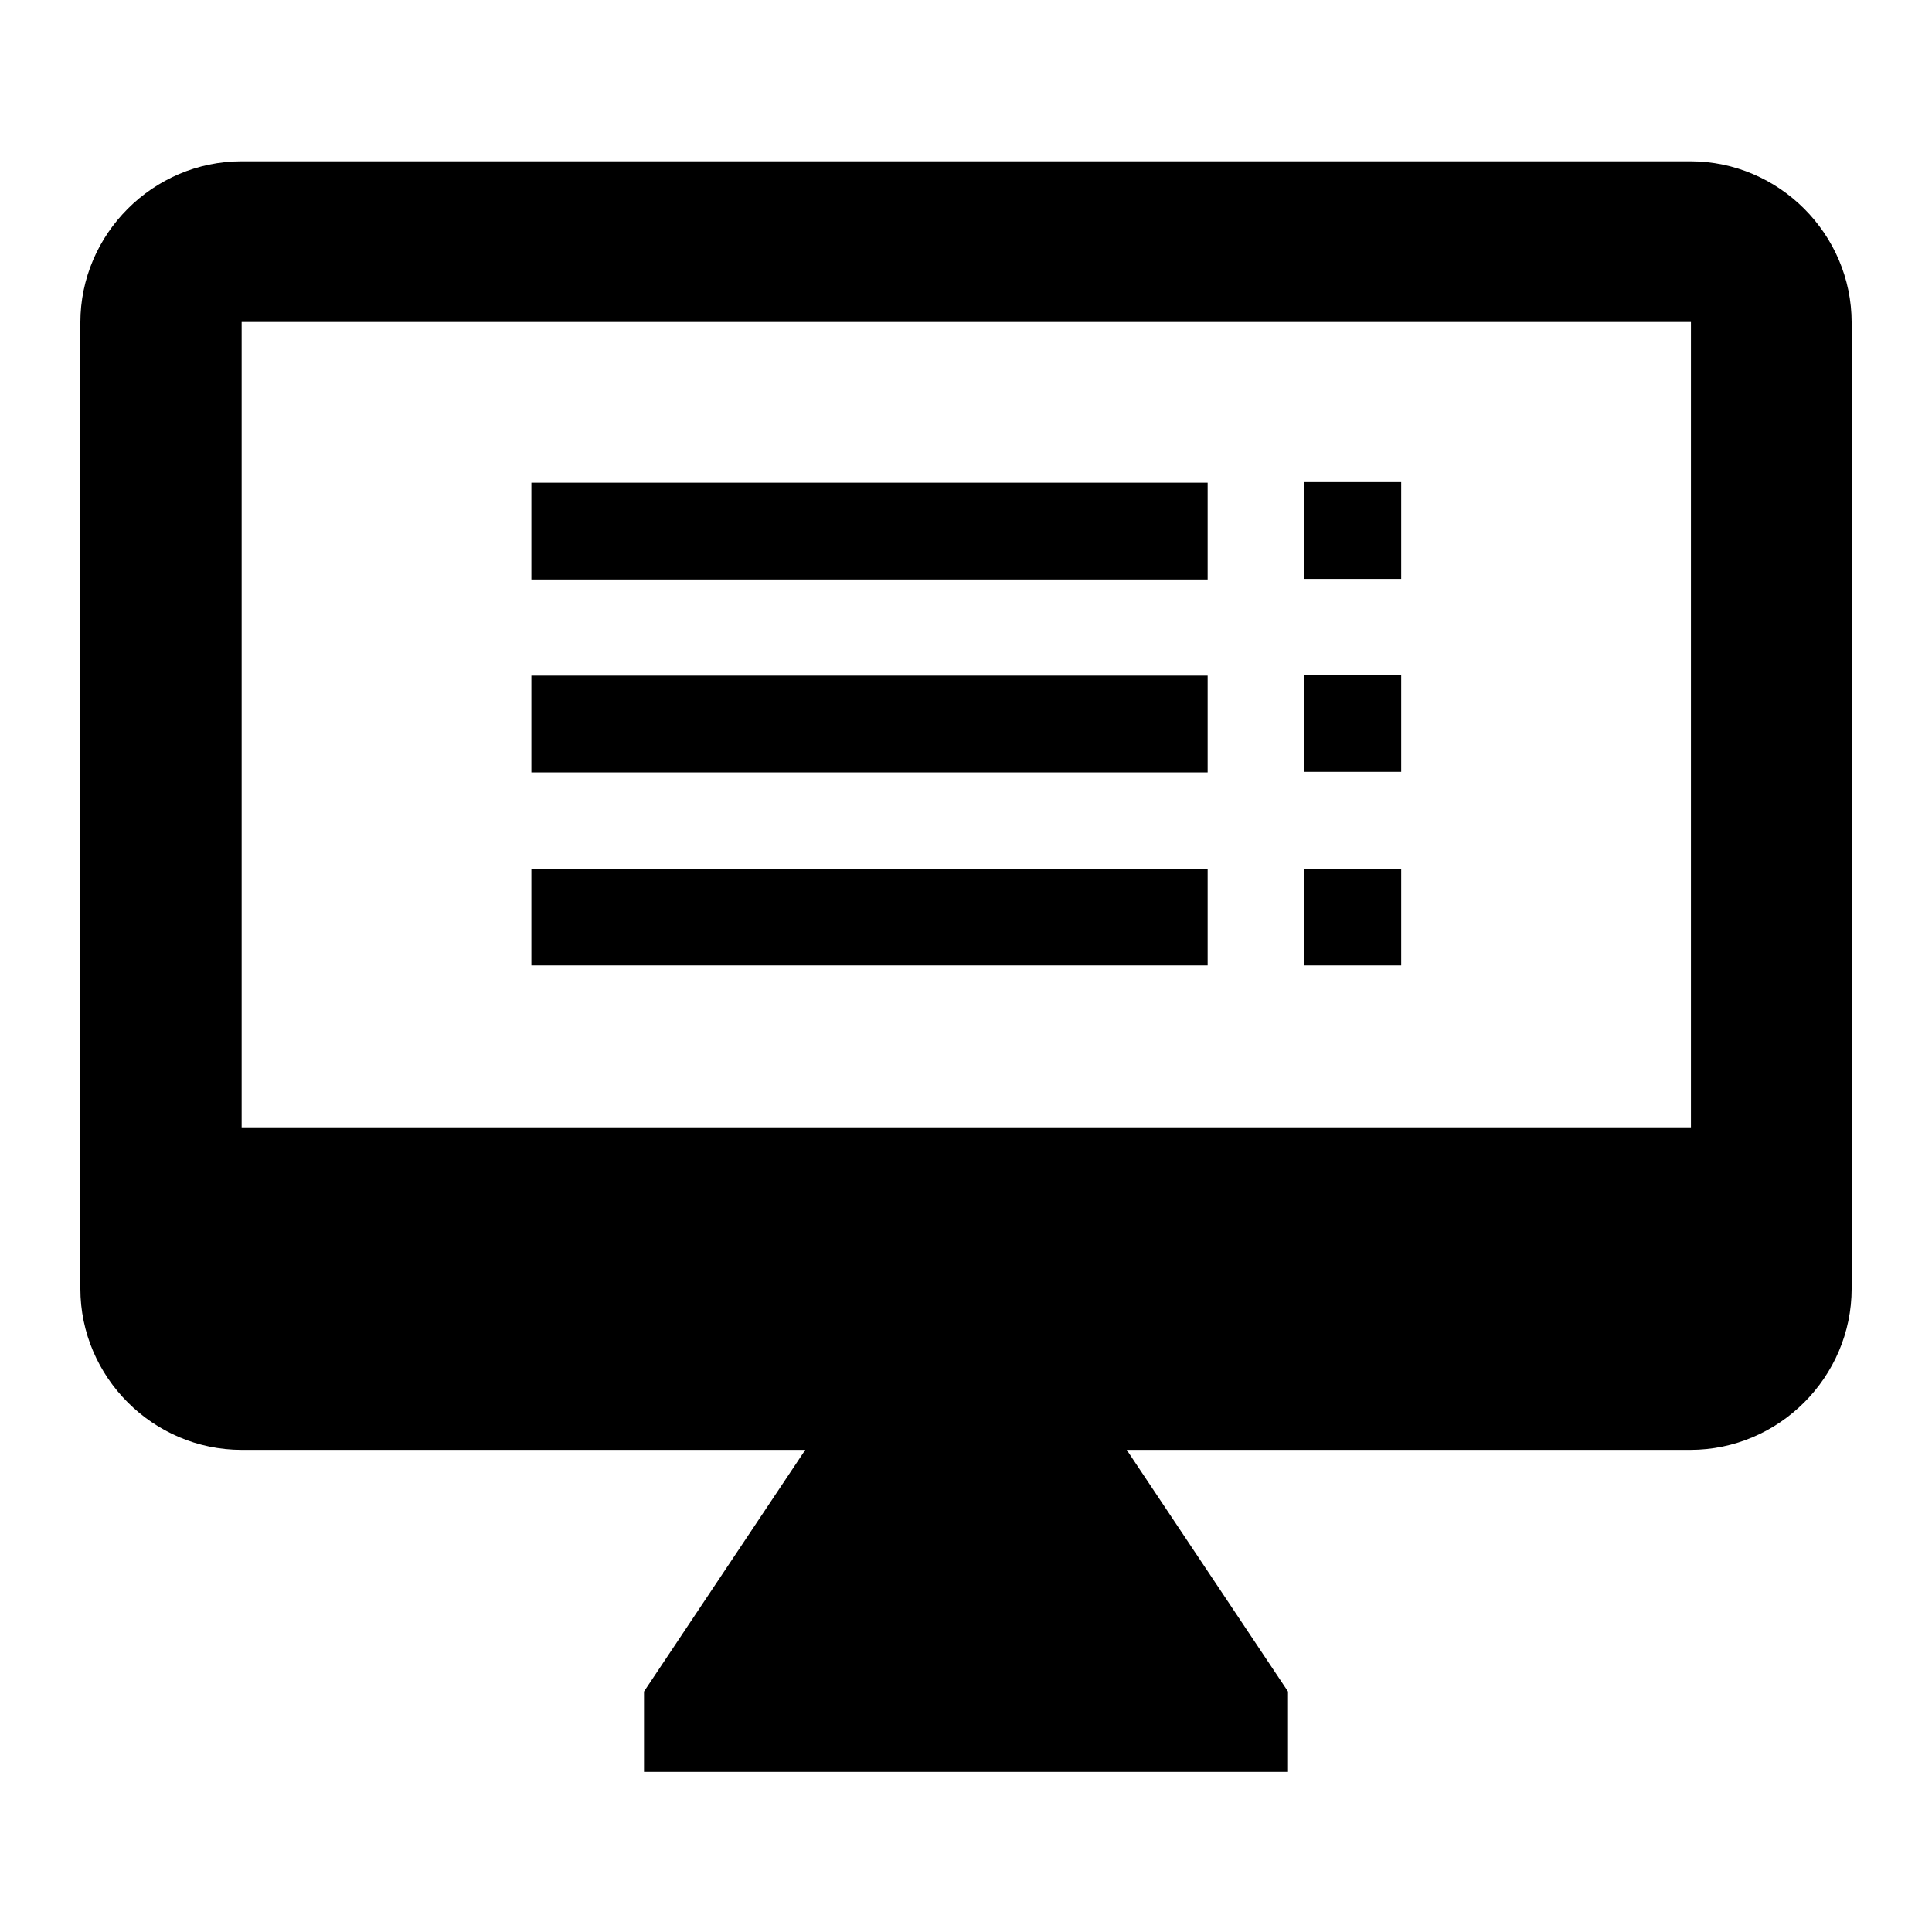 <?xml version="1.0" encoding="UTF-8"?>
<!DOCTYPE svg PUBLIC "-//W3C//DTD SVG 1.1//EN" "http://www.w3.org/Graphics/SVG/1.1/DTD/svg11.dtd">
<!-- Creator: CorelDRAW 2019 (64 Bit Versão de avaliação) -->
<svg xmlns="http://www.w3.org/2000/svg" xml:space="preserve" width="6.35mm" height="6.35mm" version="1.1" style="shape-rendering:geometricPrecision; text-rendering:geometricPrecision; image-rendering:optimizeQuality; fill-rule:evenodd; clip-rule:evenodd"
viewBox="0 0 32.94 32.94"
 xmlns:xlink="http://www.w3.org/1999/xlink">
 <defs>
  <style type="text/css">
   <![CDATA[
    .fil0 {fill:none}
    .fil1 {fill:black}
   ]]>
  </style>
 </defs>
 <g id="Camada_x0020_1">
  <polygon class="fil0" points="-0,0 32.94,0 32.94,32.94 -0,32.94 "/>
  <path class="fil1" d="M9.06 9.88l11.53 0 0 -1.65 -11.53 0 0 1.65 0 0zm0 3.29l11.53 0 0 -1.65 -11.53 0 0 1.65zm0 3.29l11.53 0 0 -1.65 -11.53 0 0 1.65 0 -0zm13.18 0l1.65 0 0 -1.65 -1.65 0 0 1.65 0 -0zm0 -8.24l0 1.65 1.65 0 0 -1.65 -1.65 0zm0 4.94l1.65 0 0 -1.65 -1.65 0 0 1.65z"/>
  <path class="fil1" d="M28.83 2.75l-24.71 0c-1.51,0 -2.75,1.24 -2.75,2.75l0 16.47c0,1.51 1.24,2.75 2.75,2.75l9.61 -0 -2.75 4.12 0 1.37 10.98 -0 0 -1.37 -2.75 -4.12 9.61 0c1.51,0 2.75,-1.24 2.75,-2.75l-0 -16.47c0,-1.51 -1.24,-2.75 -2.75,-2.75l0 0zm0 16.47l-24.71 0 0 -13.73 24.71 0 0 13.73 0 0z"/>
 </g>
</svg>
